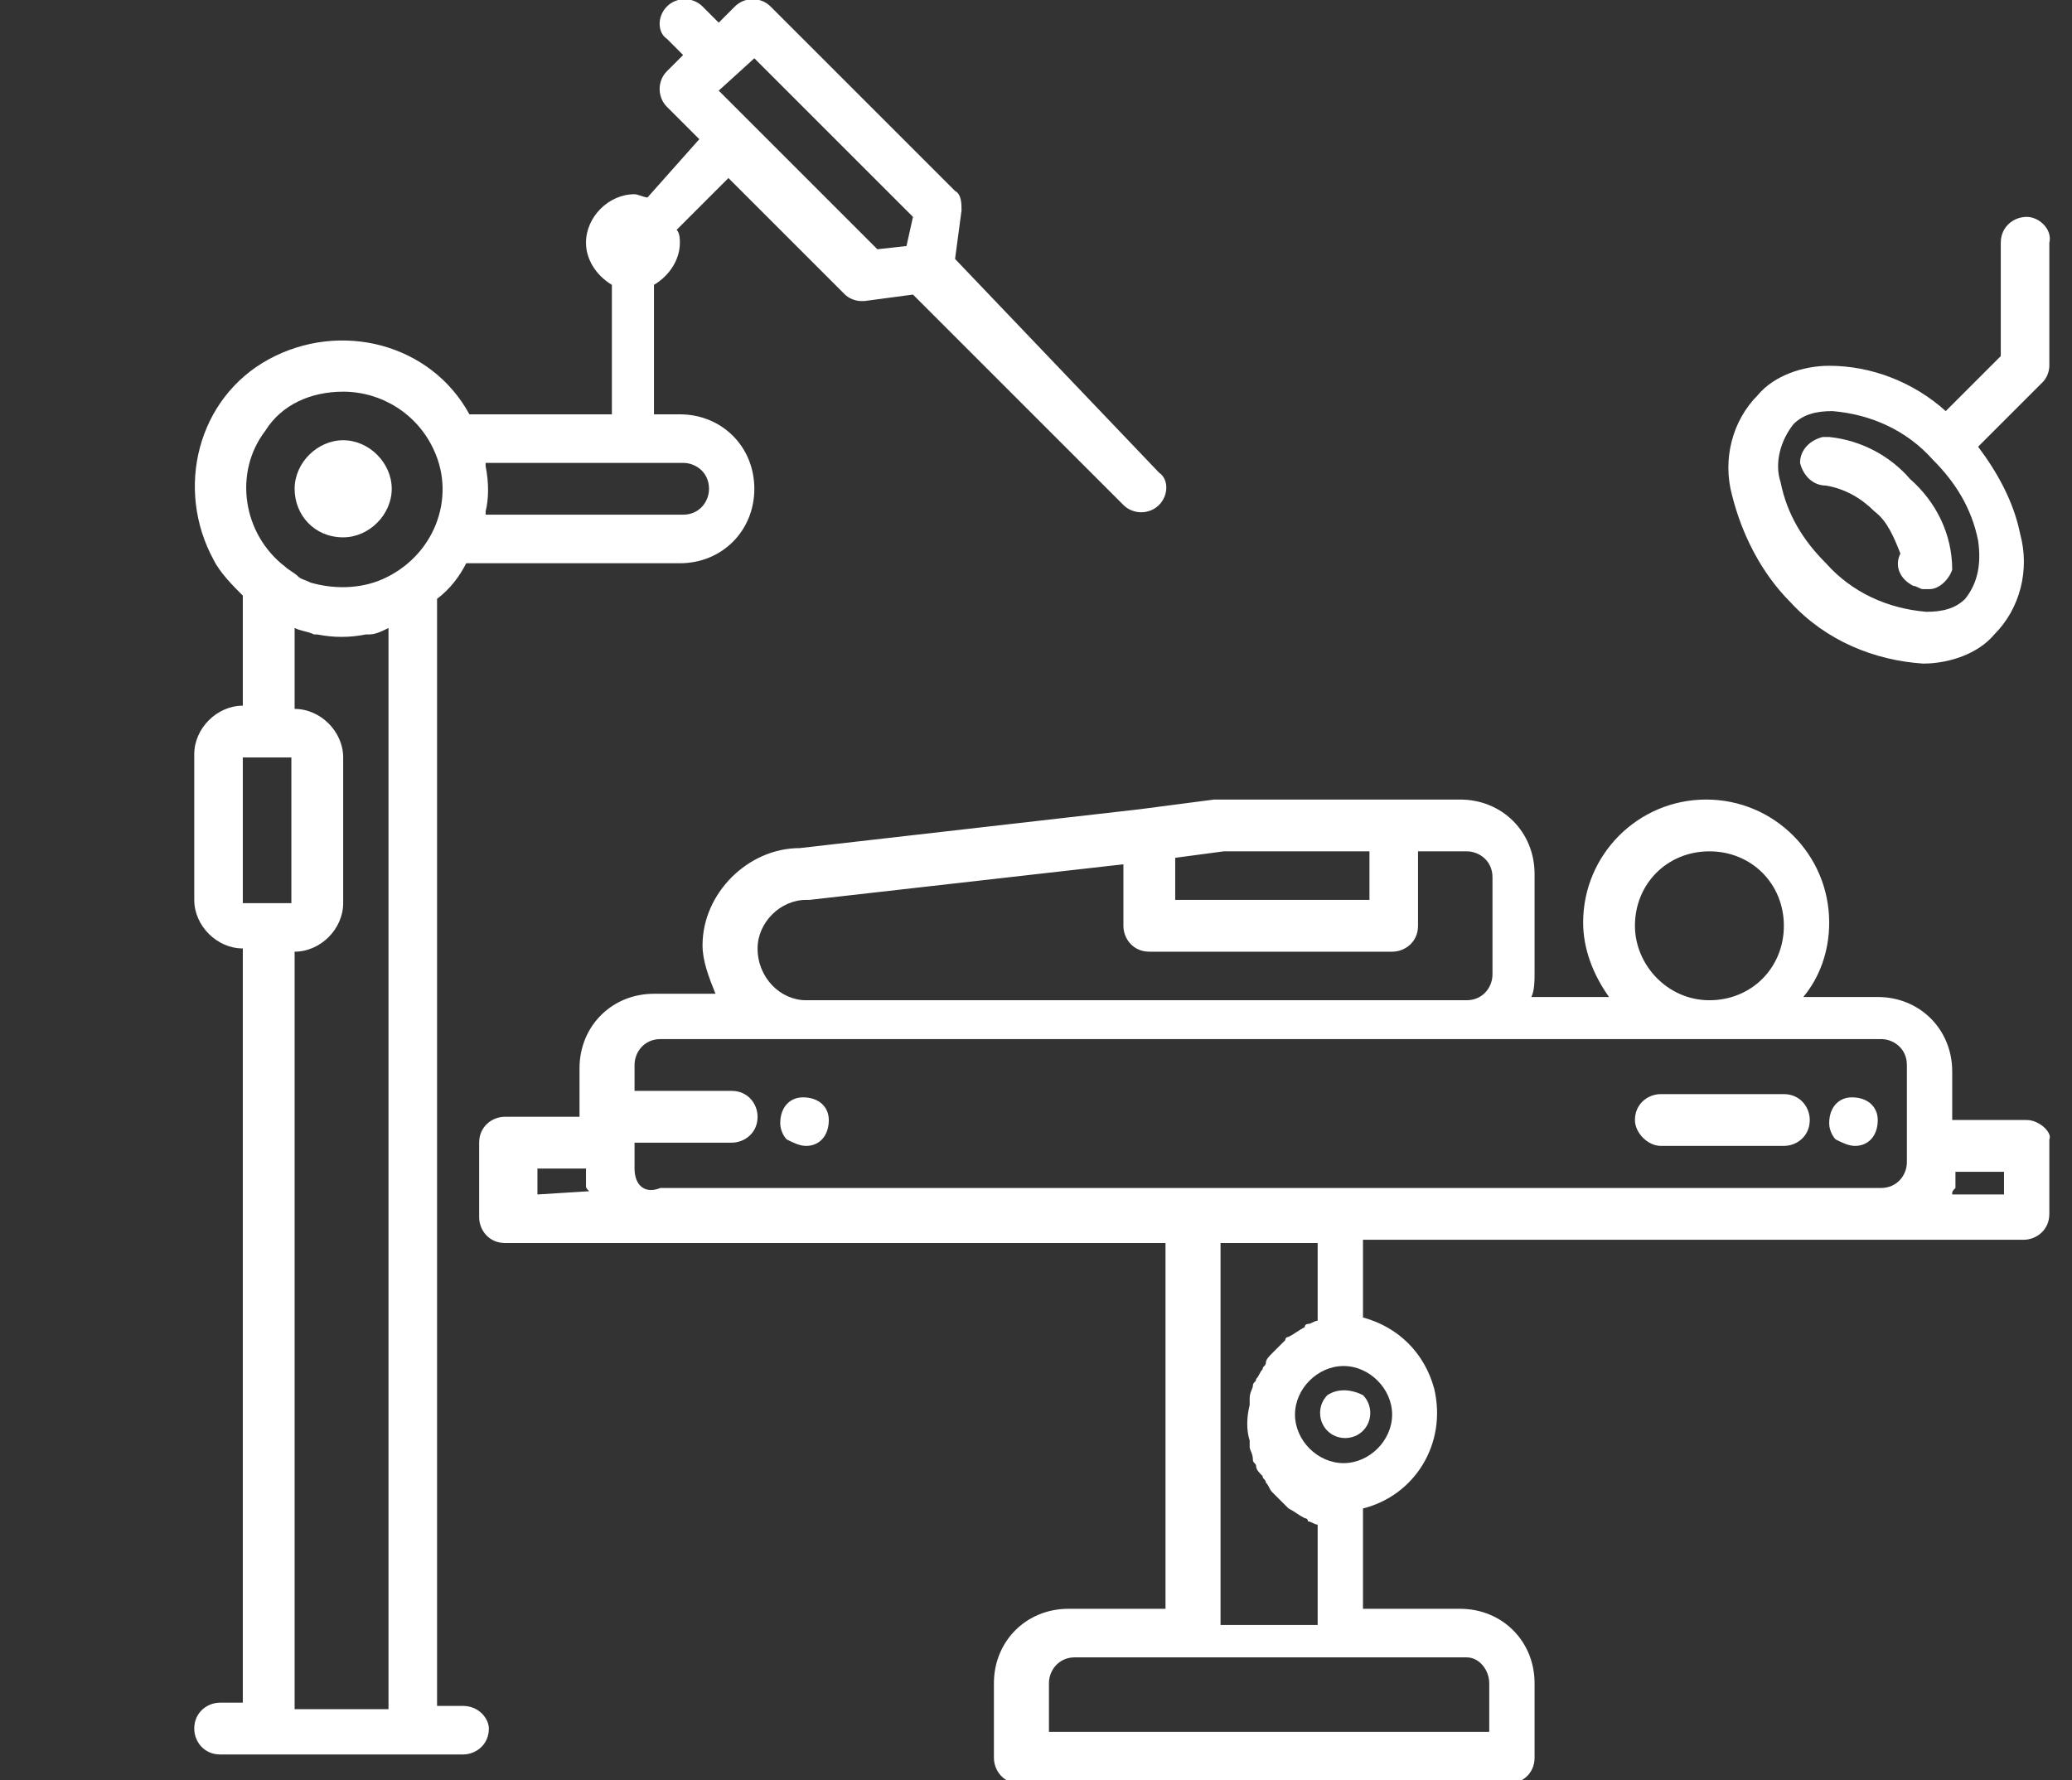 <?xml version="1.0" encoding="utf-8"?>
<!-- Generator: Adobe Illustrator 24.1.1, SVG Export Plug-In . SVG Version: 6.00 Build 0)  -->
<svg version="1.1" id="Layer_1" xmlns="http://www.w3.org/2000/svg" xmlns:xlink="http://www.w3.org/1999/xlink" x="0px" y="0px"
	 viewBox="0 0 64 55" style="enable-background:new 0 0 64 55;" xml:space="preserve">
<rect x="0" y="0" width="64" height="55" fill="#333333" stroke="none"/>
<style type="text/css">
	.st0{clip-path:url(#SVGID_2_);}
	.st1{fill:#FFFFFF;}
</style>
<g>
	<defs>
		<rect id="SVGID_1_" width="63.4" height="55"/>
	</defs>
	<clipPath id="SVGID_2_">
		<use xlink:href="#SVGID_1_"  style="overflow:visible;"/>
	</clipPath>
	<g class="st0">
		<path class="st1" d="M24.9,35.4c0.4,0,0.7-0.3,0.7-0.8c0-0.4-0.3-0.7-0.8-0.7c-0.4,0-0.7,0.3-0.7,0.8c0,0.2,0.1,0.4,0.2,0.5
			C24.5,35.3,24.7,35.4,24.9,35.4z"/>
		<path class="st1" d="M51.3,35.4h3.8c0.4,0,0.8-0.3,0.8-0.8c0-0.4-0.3-0.8-0.8-0.8h-3.8c-0.4,0-0.8,0.3-0.8,0.8
			C50.5,35,50.9,35.4,51.3,35.4z"/>
		<path class="st1" d="M57.3,35.4c0.4,0,0.7-0.3,0.7-0.8c0-0.4-0.3-0.7-0.8-0.7c-0.4,0-0.7,0.3-0.7,0.8c0,0.2,0.1,0.4,0.2,0.5
			C56.9,35.3,57.1,35.4,57.3,35.4z"/>
		<path class="st1" d="M62.6,34.6h-2.3v-1.5c0-1.3-1-2.3-2.3-2.3h-2.3c0.5-0.6,0.8-1.4,0.8-2.3c0-2.1-1.7-3.8-3.8-3.8
			c-2.1,0-3.8,1.7-3.8,3.8c0,0.8,0.3,1.6,0.8,2.3h-2.4c0.1-0.2,0.1-0.5,0.1-0.8v-3c0-1.3-1-2.3-2.3-2.3h-7.5c0,0-0.1,0-0.1,0
			l-2.3,0.3l-10.5,1.2c-1.6,0-3,1.4-3,3c0,0.5,0.2,1,0.4,1.5h-1.9c-1.3,0-2.3,1-2.3,2.3v1.5h-2.3c-0.4,0-0.8,0.3-0.8,0.8v2.3
			c0,0.4,0.3,0.8,0.8,0.8h20.4v11.3h-3c-1.3,0-2.3,1-2.3,2.3v2.3c0,0.4,0.3,0.8,0.8,0.8h15.1c0.4,0,0.8-0.3,0.8-0.8V52
			c0-1.3-1-2.3-2.3-2.3h-3v-3.1c1.6-0.4,2.6-2,2.2-3.7c-0.3-1.1-1.1-1.9-2.2-2.2v-2.4h20.4c0.4,0,0.8-0.3,0.8-0.8v-2.3
			C63.4,35,63,34.6,62.6,34.6z M50.5,28.6c0-1.3,1-2.3,2.3-2.3s2.3,1,2.3,2.3s-1,2.3-2.3,2.3S50.5,29.8,50.5,28.6z M37.8,26.3h4.5
			v1.5h-6v-1.3L37.8,26.3z M23.4,29.3c0-0.8,0.7-1.5,1.5-1.5c0,0,0.1,0,0.1,0l9.7-1.1v1.9c0,0.4,0.3,0.8,0.8,0.8H43
			c0.4,0,0.8-0.3,0.8-0.8v-2.3h1.5c0.4,0,0.8,0.3,0.8,0.8v3c0,0.4-0.3,0.8-0.8,0.8H24.9C24.1,30.9,23.4,30.2,23.4,29.3z M16.6,36.9
			v-0.8h1.5c0,0.1,0,0.3,0,0.4c0,0,0,0.1,0,0.1c0,0.1,0,0.1,0.1,0.2L16.6,36.9L16.6,36.9z M19.6,36.1v-0.8h3c0.4,0,0.8-0.3,0.8-0.8
			c0-0.4-0.3-0.8-0.8-0.8h-3v-0.8c0-0.4,0.3-0.8,0.8-0.8h37.7c0.4,0,0.8,0.3,0.8,0.8v3c0,0.4-0.3,0.8-0.8,0.8H20.4
			C19.9,36.9,19.6,36.6,19.6,36.1z M46,52v1.5H32.4V52c0-0.4,0.3-0.8,0.8-0.8h12.1C45.7,51.2,46,51.6,46,52z M43,43.7
			c0,0.8-0.7,1.5-1.5,1.5c-0.8,0-1.5-0.7-1.5-1.5c0-0.8,0.7-1.5,1.5-1.5C42.3,42.2,43,42.9,43,43.7z M40.7,40.8
			c-0.1,0-0.2,0.1-0.3,0.1c0,0-0.1,0-0.1,0.1c-0.2,0.1-0.3,0.2-0.5,0.3c0,0-0.1,0-0.1,0.1c-0.1,0.1-0.2,0.2-0.3,0.3
			c0,0-0.1,0.1-0.1,0.1c-0.1,0.1-0.2,0.2-0.2,0.3c0,0.1-0.1,0.1-0.1,0.2c-0.1,0.1-0.1,0.2-0.2,0.3c0,0.1-0.1,0.1-0.1,0.2
			c0,0.1-0.1,0.2-0.1,0.4c0,0.1,0,0.1,0,0.2c-0.1,0.4-0.1,0.8,0,1.1c0,0.1,0,0.1,0,0.2c0,0.1,0.1,0.2,0.1,0.4c0,0.1,0.1,0.1,0.1,0.2
			c0,0.1,0.1,0.2,0.2,0.3c0,0.1,0.1,0.1,0.1,0.2c0.1,0.1,0.1,0.2,0.2,0.3c0,0,0.1,0.1,0.1,0.1c0.1,0.1,0.2,0.2,0.3,0.3
			c0,0,0.1,0.1,0.1,0.1c0.2,0.1,0.3,0.2,0.5,0.3c0,0,0.1,0,0.1,0.1c0.1,0,0.2,0.1,0.3,0.1v3.1h-3V38.4h3V40.8z M61.9,36.9h-1.6
			c0-0.1,0-0.1,0.1-0.2c0,0,0-0.1,0-0.1c0-0.1,0-0.3,0-0.4h1.5V36.9z"/>
		<path class="st1" d="M41,43.1c-0.3,0.3-0.3,0.8,0,1.1c0.3,0.3,0.8,0.3,1.1,0c0.3-0.3,0.3-0.8,0-1.1C41.7,42.9,41.3,42.9,41,43.1z"
			/>
		<path class="st1" d="M56.5,13.5c-0.1,0-0.1,0-0.2,0c-0.4,0.1-0.7,0.4-0.7,0.8c0.1,0.4,0.4,0.7,0.8,0.7c0.6,0.1,1.1,0.4,1.5,0.8
			c0.4,0.3,0.6,0.8,0.8,1.3c-0.2,0.4,0,0.8,0.4,1c0.1,0,0.2,0.1,0.3,0.1c0.1,0,0.1,0,0.2,0c0.3,0,0.6-0.3,0.7-0.6
			c0-1.1-0.5-2.1-1.3-2.8C58.4,14.1,57.5,13.6,56.5,13.5z"/>
		<path class="st1" d="M62.6,6.7c-0.4,0-0.8,0.3-0.8,0.8v3.5l-1.7,1.7c-1-0.9-2.3-1.4-3.6-1.4c-0.8,0-1.7,0.3-2.2,0.9
			c-0.8,0.8-1.1,2-0.8,3.1c0.3,1.2,0.9,2.4,1.8,3.3c1.1,1.2,2.6,1.8,4.1,1.9c0.8,0,1.7-0.3,2.2-0.9c0.8-0.8,1.1-2,0.8-3.1
			c-0.2-1-0.7-1.9-1.3-2.7l2-2c0.1-0.1,0.2-0.3,0.2-0.5V7.5C63.4,7.1,63,6.7,62.6,6.7z M60.7,18.5c-0.3,0.3-0.7,0.4-1.2,0.4
			c-1.2-0.1-2.3-0.6-3.1-1.5c-0.7-0.7-1.2-1.5-1.4-2.5c-0.2-0.6,0-1.3,0.4-1.8c0.3-0.3,0.7-0.4,1.2-0.4c1.2,0.1,2.3,0.6,3.1,1.5
			c0.7,0.7,1.2,1.5,1.4,2.5C61.2,17.4,61.1,18,60.7,18.5z"/>
		<path class="st1" d="M14.3,52.7h-0.8V18.5c0.4-0.3,0.7-0.7,0.9-1.1h6.6c1.3,0,2.3-1,2.3-2.3s-1-2.3-2.3-2.3h-0.8v-4
			c0.5-0.3,0.8-0.8,0.8-1.3c0-0.1,0-0.3-0.1-0.4l1.6-1.6l3.6,3.6c0.1,0.1,0.3,0.2,0.5,0.2c0,0,0.1,0,0.1,0l1.5-0.2l6.5,6.5
			c0.3,0.3,0.8,0.3,1.1,0c0.3-0.3,0.3-0.8,0-1L29.5,8l0.2-1.5c0-0.2,0-0.5-0.2-0.6l-5.7-5.7c-0.3-0.3-0.8-0.3-1.1,0l-0.5,0.5
			l-0.5-0.5c-0.3-0.3-0.8-0.3-1.1,0c-0.3,0.3-0.3,0.8,0,1l0.5,0.5l-0.5,0.5c-0.3,0.3-0.3,0.8,0,1.1l1,1L20,6.1
			c-0.1,0-0.3-0.1-0.4-0.1c-0.8,0-1.5,0.7-1.5,1.5c0,0.5,0.3,1,0.8,1.3v4h-4.4c-1.2-2.2-4-2.9-6.2-1.7c-2.2,1.2-2.9,4-1.7,6.2
			c0.2,0.4,0.6,0.8,0.9,1.1v3.4c-0.8,0-1.5,0.7-1.5,1.5v4.5c0,0.8,0.7,1.5,1.5,1.5v23.3H6.8c-0.4,0-0.8,0.3-0.8,0.8
			c0,0.4,0.3,0.8,0.8,0.8h7.5c0.4,0,0.8-0.3,0.8-0.8C15.1,53.1,14.8,52.7,14.3,52.7z M23.3,1.8l4.9,4.9L28,7.6l-0.9,0.1l-4.9-4.9
			L23.3,1.8z M21.1,14.3c0.4,0,0.8,0.3,0.8,0.8c0,0.4-0.3,0.8-0.8,0.8H15c0,0,0-0.1,0-0.1c0.1-0.4,0.1-0.9,0-1.4c0,0,0-0.1,0-0.1
			H21.1z M10.6,12.1c1.2,0,2.3,0.7,2.8,1.8c0.7,1.5,0,3.3-1.6,4c-0.7,0.3-1.5,0.3-2.2,0.1c-0.2-0.1-0.3-0.1-0.4-0.2
			c-0.1-0.1-0.3-0.2-0.4-0.3c-1.3-1-1.6-2.9-0.6-4.2C8.7,12.5,9.6,12.1,10.6,12.1z M7.5,23.4h1.5v4.5H7.5V23.4z M9.1,52.7V29.4
			c0.8,0,1.5-0.7,1.5-1.5v-4.5c0-0.8-0.7-1.5-1.5-1.5v-2.5c0,0,0,0,0,0c0.2,0.1,0.4,0.1,0.6,0.2c0,0,0,0,0.1,0c0.5,0.1,1,0.1,1.5,0
			c0,0,0,0,0.1,0c0.2,0,0.4-0.1,0.6-0.2c0,0,0,0,0,0v33.4H9.1z"/>
		<path class="st1" d="M10.6,16.6c0.8,0,1.5-0.7,1.5-1.5c0-0.8-0.7-1.5-1.5-1.5c-0.8,0-1.5,0.7-1.5,1.5C9.1,15.9,9.7,16.6,10.6,16.6
			z"/>
	</g>
</g>
</svg>
